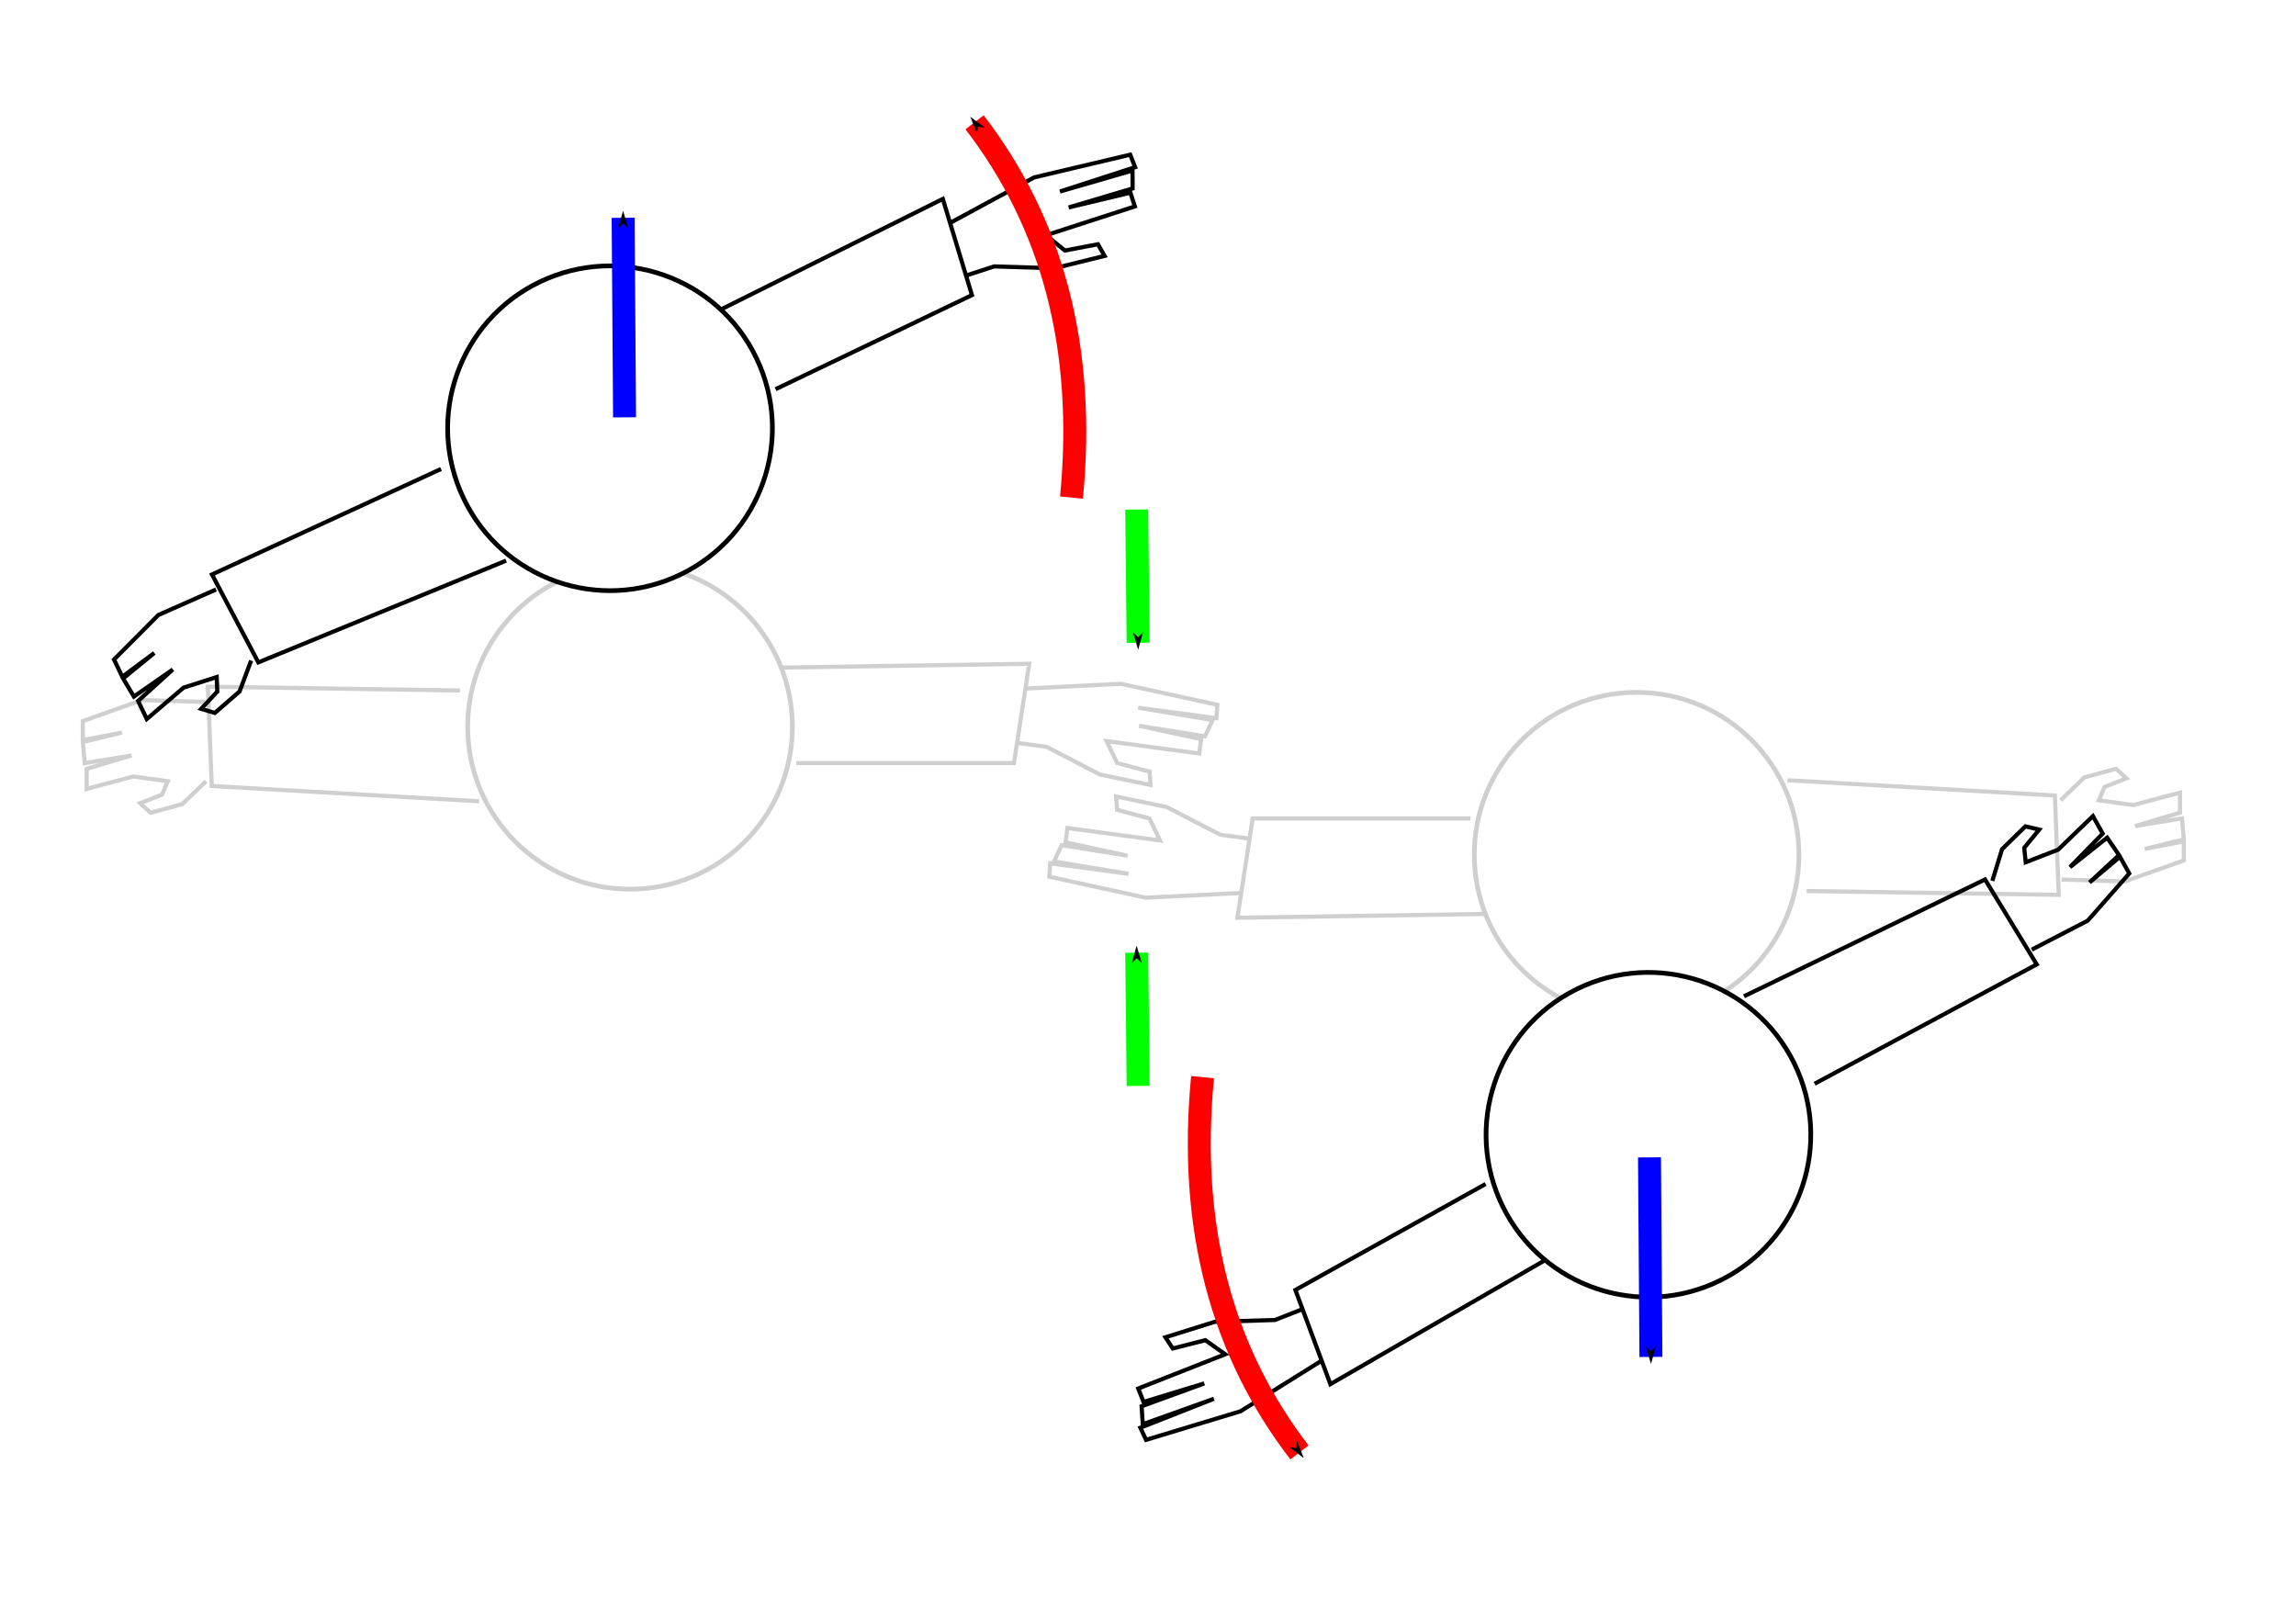 <?xml version="1.0" encoding="UTF-8" standalone="no"?>
<!-- Created with Inkscape (http://www.inkscape.org/) -->

<svg
   width="146.559mm"
   height="102.074mm"
   viewBox="0 0 146.559 102.074"
   version="1.1"
   id="svg5"
   inkscape:version="1.1.2 (b8e25be833, 2022-02-05)"
   sodipodi:docname="rotrgd002.svg"
   xmlns:inkscape="http://www.inkscape.org/namespaces/inkscape"
   xmlns:sodipodi="http://sodipodi.sourceforge.net/DTD/sodipodi-0.dtd"
   xmlns:xlink="http://www.w3.org/1999/xlink"
   xmlns="http://www.w3.org/2000/svg"
   xmlns:svg="http://www.w3.org/2000/svg">
  <sodipodi:namedview
     id="namedview7"
     pagecolor="#ffffff"
     bordercolor="#666666"
     borderopacity="1.0"
     inkscape:pageshadow="2"
     inkscape:pageopacity="0.0"
     inkscape:pagecheckerboard="0"
     inkscape:document-units="mm"
     showgrid="false"
     inkscape:snap-bbox="false"
     inkscape:snap-global="false"
     fit-margin-top="0"
     fit-margin-left="0"
     fit-margin-right="0"
     fit-margin-bottom="0"
     inkscape:zoom="0.76725252"
     inkscape:cx="353.86003"
     inkscape:cy="18.898602"
     inkscape:window-width="1440"
     inkscape:window-height="838"
     inkscape:window-x="-6"
     inkscape:window-y="-6"
     inkscape:window-maximized="1"
     inkscape:current-layer="layer1" />
  <defs
     id="defs2">
    <marker
       style="overflow:visible"
       id="Arrow1Send"
       refX="0"
       refY="0"
       orient="auto"
       inkscape:stockid="Arrow1Send"
       inkscape:isstock="true">
      <path
         transform="matrix(-0.2,0,0,-0.2,-1.2,0)"
         style="fill:context-stroke;fill-rule:evenodd;stroke:context-stroke;stroke-width:1pt"
         d="M 0,0 5,-5 -12.5,0 5,5 Z"
         id="path1234" />
    </marker>
  </defs>
  <g
     inkscape:label="图层 1"
     inkscape:groupmode="layer"
     id="layer1"
     transform="translate(-17.587,-78.625)">
    <g
       id="g1098"
       transform="translate(15.01,65.885)">
      <circle
         style="fill:#ffffff;stroke:#000000;stroke-width:0.3;stroke-linecap:round"
         id="path846"
         cx="42.794"
         cy="59.132"
         r="10.363" />
      <path
         style="fill:none;stroke:#000000;stroke-width:0.265px;stroke-linecap:butt;stroke-linejoin:miter;stroke-opacity:1"
         d="m 31.943,56.815 -16.094,-0.244 0.244,6.34 17.069,0.975"
         id="path1005" />
      <path
         style="fill:none;stroke:#000000;stroke-width:0.265px;stroke-linecap:butt;stroke-linejoin:miter;stroke-opacity:1"
         d="m 52.426,55.352 15.85,-0.244 -0.975,6.34 H 53.401"
         id="path1007" />
      <path
         style="fill:none;stroke:#000000;stroke-width:0.265px;stroke-linecap:butt;stroke-linejoin:miter;stroke-opacity:1"
         d="m 67.971,56.693 6.157,-0.305 6.157,1.341 -0.061,0.853 -4.999,-0.671 4.755,0.792 -0.488,1.036 -4.206,-0.671 3.962,0.853 -0.122,0.914 -5.913,-0.792 0.671,1.402 2.073,0.549 0.061,0.853 -3.231,-0.671 -3.414,-1.768 -1.829,-0.244"
         id="path1009" />
      <path
         style="fill:none;stroke:#000000;stroke-width:0.265px;stroke-linecap:butt;stroke-linejoin:miter;stroke-opacity:1"
         d="m 15.667,57.547 -4.023,-0.122 -3.78,1.341 v 1.219 L 10.363,59.498 7.864,60.107 7.986,61.448 10.973,60.961 8.108,61.814 v 1.28 l 2.987,-0.792 2.195,0.305 -0.366,0.853 -1.402,0.549 0.671,0.61 2.012,-0.549 1.524,-1.463"
         id="path1011" />
    </g>
    <use
       x="0"
       y="0"
       xlink:href="#g1098"
       id="use1100"
       transform="rotate(180,89.93,129.099)"
       width="100%"
       height="100%" />
    <rect
       style="fill:#ffffff;fill-opacity:0.812;stroke:none;stroke-width:1.465;stroke-linecap:round;stroke-miterlimit:4;stroke-dasharray:none"
       id="rect2021"
       width="146.559"
       height="102.074"
       x="17.587"
       y="78.625"
       sodipodi:insensitive="true" />
    <path
       style="fill:#00ff00;stroke:#00ff00;stroke-width:1.465;stroke-linecap:butt;stroke-linejoin:miter;stroke-miterlimit:4;stroke-dasharray:none;stroke-opacity:1;marker-end:url(#Arrow1Send)"
       d="m 90.144,111.148 0.091,8.504"
       id="path1135" />
    <use
       x="0"
       y="0"
       xlink:href="#path1135"
       id="use1217"
       transform="rotate(180,90.19,129.543)"
       width="100%"
       height="100%"
       style="fill:#00ff00;stroke:#00ff00" />
    <use
       x="0"
       y="0"
       xlink:href="#g1098"
       id="use1513"
       transform="rotate(-25.597,15.224,118.302)"
       width="100%"
       height="100%" />
    <use
       x="0"
       y="0"
       xlink:href="#use1100"
       id="use1515"
       transform="rotate(-29.124,156.843,140.667)"
       width="100%"
       height="100%" />
    <g
       id="g1995"
       transform="translate(4.828,19.656)">
      <path
         style="fill:none;stroke:#0000ff;stroke-width:1.465;stroke-linecap:butt;stroke-linejoin:miter;stroke-miterlimit:4;stroke-dasharray:none;stroke-opacity:1;marker-end:url(#Arrow1Send)"
         d="m 118.05,132.844 0.091,12.737"
         id="path1681"
         sodipodi:nodetypes="cc" />
      <path
         style="fill:none;stroke:#ff0000;stroke-width:1.465;stroke-linecap:butt;stroke-linejoin:miter;stroke-miterlimit:4;stroke-dasharray:none;stroke-opacity:1;marker-end:url(#Arrow1Send)"
         d="m 89.521,127.723 c -0.93,9.647 1.266,17.558 6.187,23.954"
         id="path1800"
         sodipodi:nodetypes="cc" />
    </g>
    <use
       x="0"
       y="0"
       xlink:href="#g1995"
       id="use1997"
       transform="rotate(180,90.166,128.882)"
       width="100%"
       height="100%" />
  </g>
</svg>
